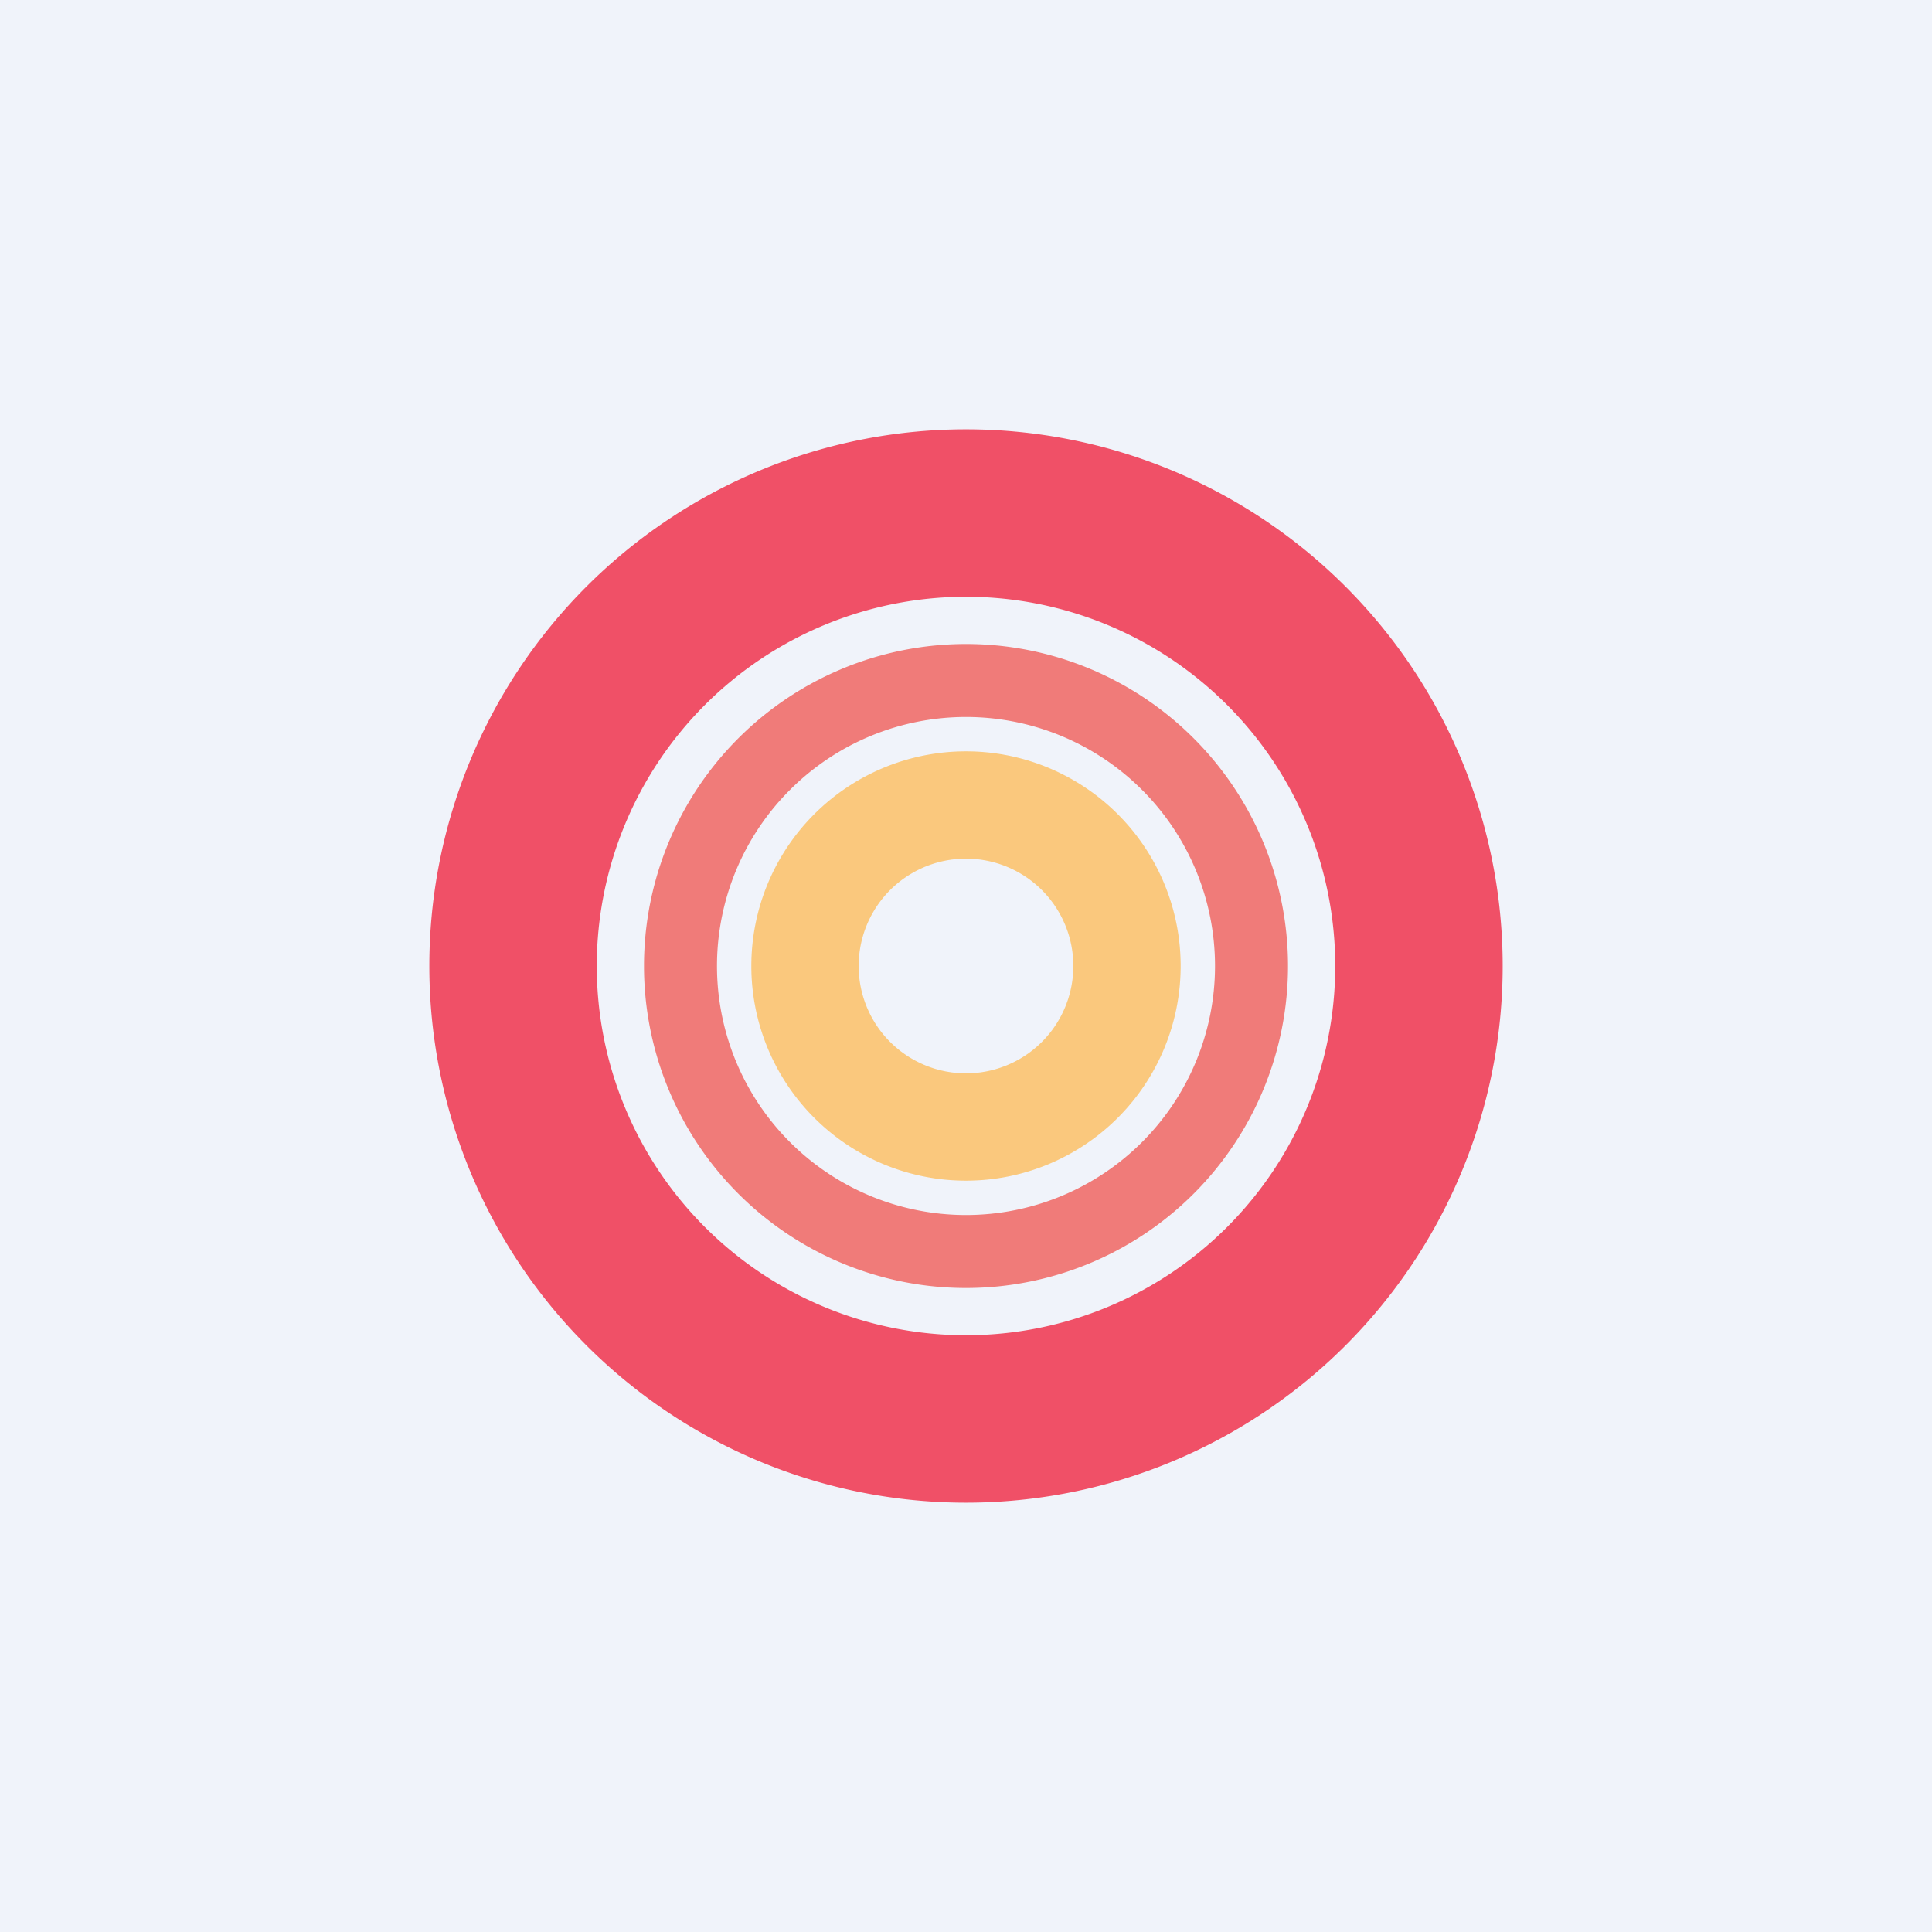 <!-- by TradingView --><svg width="18" height="18" viewBox="0 0 18 18" xmlns="http://www.w3.org/2000/svg"><path fill="#F0F3FA" d="M0 0h18v18H0z"/><g opacity=".7" fill-rule="evenodd"><path d="M9 11a2 2 0 1 0 0-4 2 2 0 0 0 0 4Zm0-1a1 1 0 1 0 0-2 1 1 0 0 0 0 2Z" fill="#FEB747"/><path d="M9 14A5 5 0 1 0 9 4a5 5 0 0 0 0 10Zm0-1.56a3.44 3.44 0 1 0 0-6.88 3.44 3.44 0 0 0 0 6.88Z" fill="#EF0B28"/><path d="M9 12a3 3 0 1 0 0-6 3 3 0 0 0 0 6Zm0-.68a2.32 2.32 0 1 0 0-4.64 2.32 2.32 0 0 0 0 4.64Z" fill="#F04841"/></g></svg>